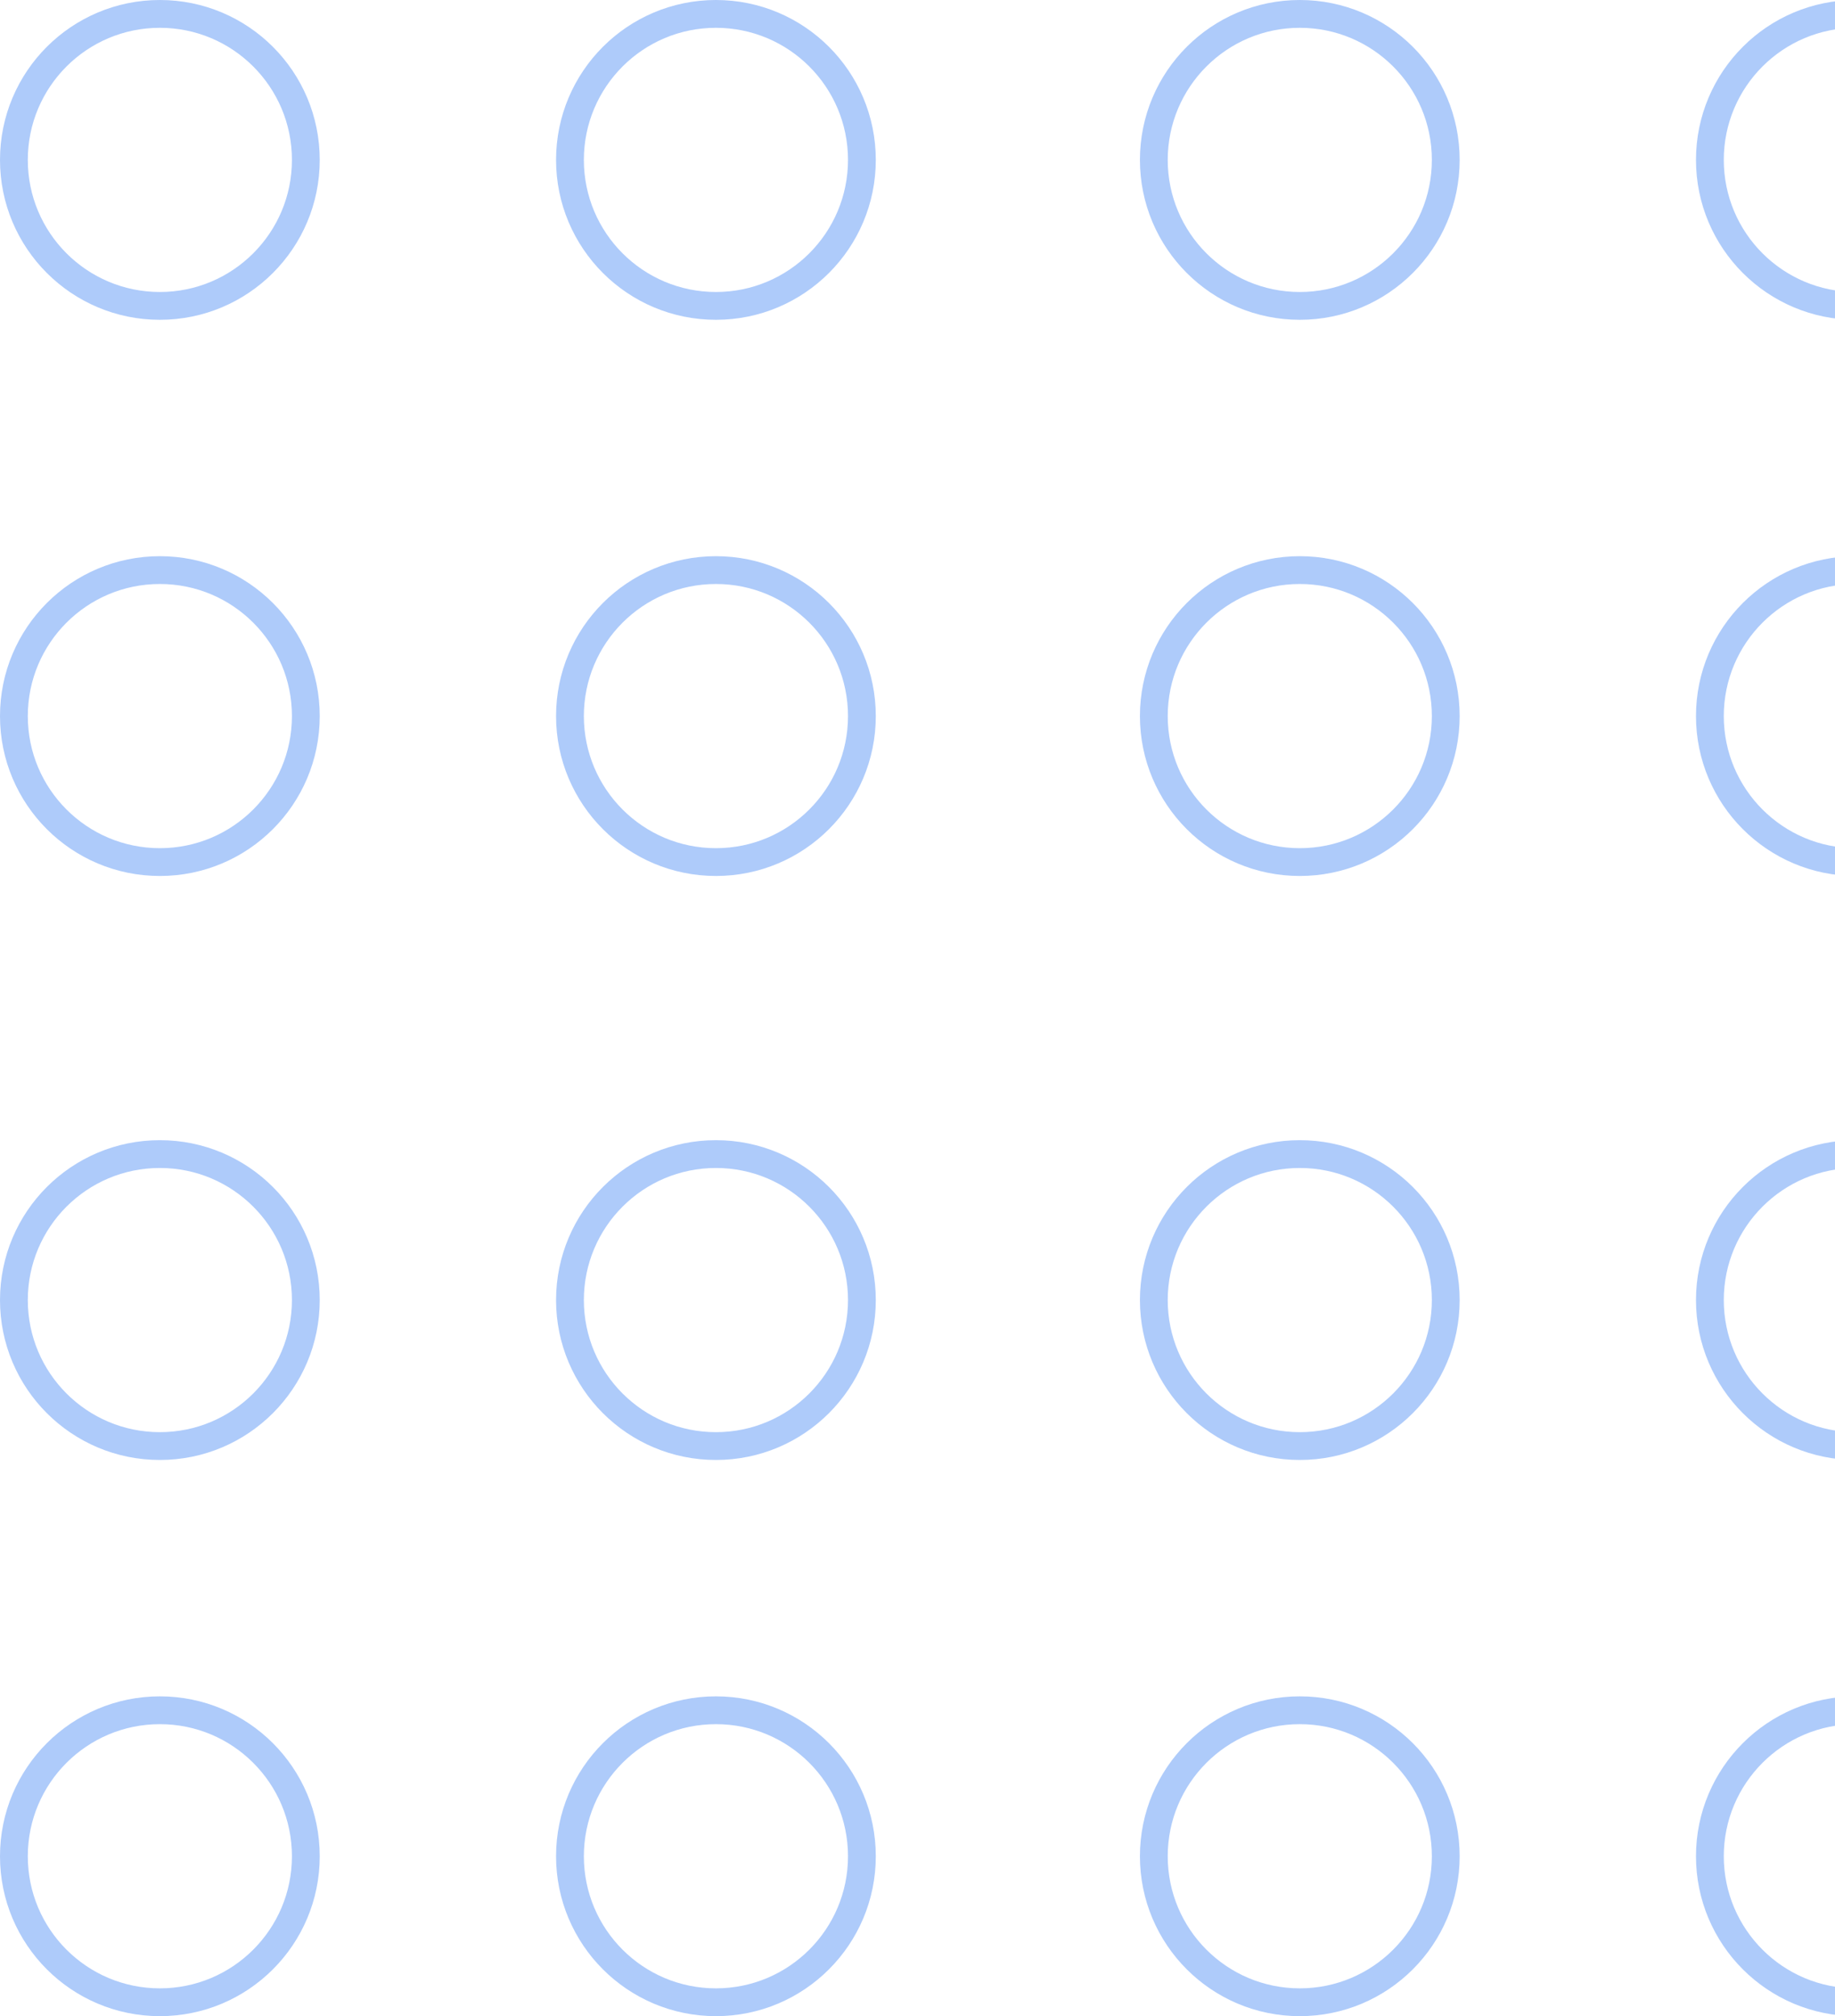 <?xml version="1.0" encoding="UTF-8"?><svg width="132" height="145" xmlns="http://www.w3.org/2000/svg"><g transform="translate(1 1)" stroke="#AECBFA" stroke-width="2" fill="none" fill-rule="evenodd"><circle cx="10.5" cy="10.5" r="10.5"/><circle cx="10.5" cy="92.5" r="10.5"/><circle cx="10.5" cy="50.5" r="10.5"/><circle cx="10.5" cy="132.5" r="10.5"/><circle cx="50.5" cy="10.5" r="10.5"/><circle cx="50.5" cy="92.5" r="10.5"/><circle cx="50.5" cy="50.5" r="10.5"/><circle cx="50.5" cy="132.5" r="10.5"/><circle cx="92.5" cy="10.5" r="10.5"/><circle cx="92.5" cy="92.5" r="10.5"/><circle cx="92.5" cy="50.5" r="10.5"/><circle cx="92.5" cy="132.5" r="10.5"/><circle cx="132.5" cy="10.5" r="10.5"/><circle cx="132.5" cy="92.5" r="10.5"/><circle cx="132.5" cy="50.5" r="10.5"/><circle cx="132.5" cy="132.5" r="10.5"/></g></svg>